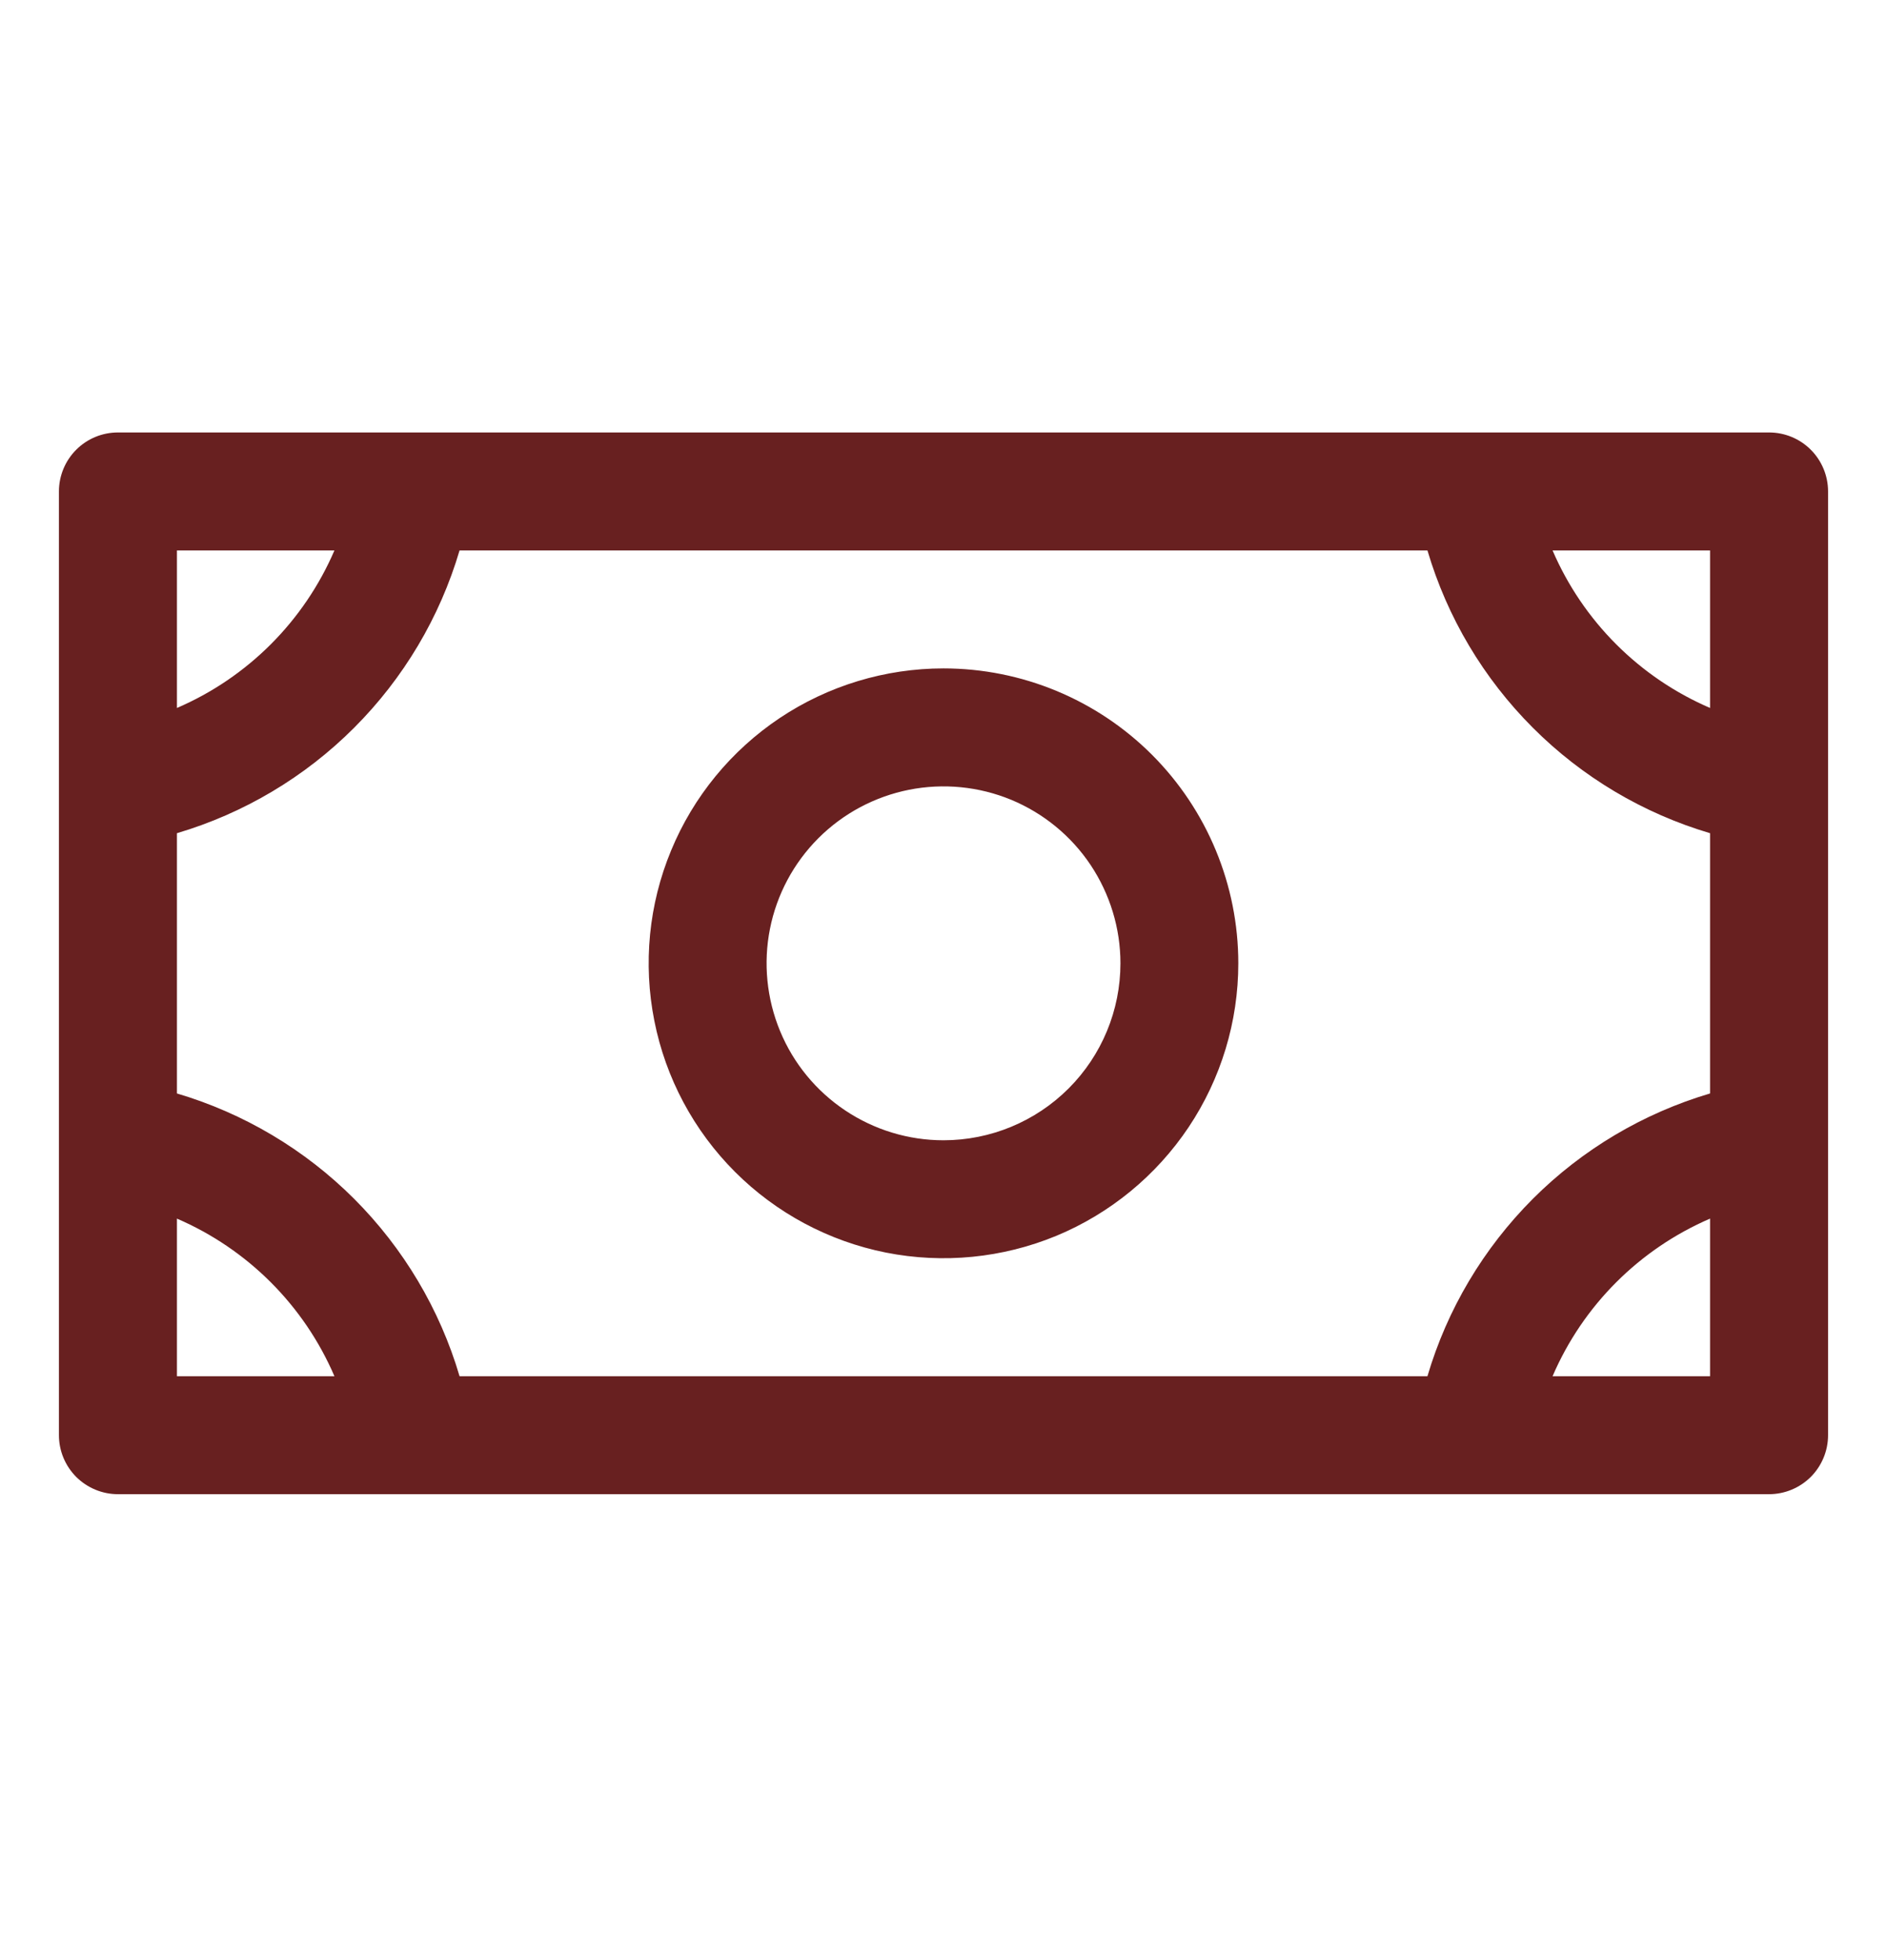 <svg width="26" height="27" viewBox="0 0 26 27" fill="none" xmlns="http://www.w3.org/2000/svg">
<g id="Money">
<path id="Vector" d="M13 9.207C12.197 9.207 11.411 9.445 10.743 9.891C10.075 10.338 9.554 10.972 9.247 11.715C8.939 12.457 8.859 13.274 9.016 14.062C9.172 14.85 9.559 15.574 10.127 16.142C10.695 16.71 11.419 17.097 12.207 17.254C12.995 17.41 13.812 17.33 14.555 17.023C15.297 16.715 15.931 16.194 16.378 15.526C16.824 14.858 17.062 14.073 17.062 13.269C17.062 12.192 16.634 11.159 15.873 10.397C15.111 9.635 14.077 9.207 13 9.207ZM13 15.707C12.518 15.707 12.047 15.564 11.646 15.296C11.245 15.028 10.932 14.648 10.748 14.202C10.564 13.757 10.515 13.267 10.609 12.794C10.703 12.321 10.935 11.887 11.276 11.546C11.617 11.205 12.052 10.973 12.524 10.879C12.997 10.785 13.487 10.833 13.933 11.017C14.378 11.202 14.759 11.514 15.027 11.915C15.294 12.316 15.438 12.787 15.438 13.269C15.438 13.916 15.181 14.536 14.724 14.993C14.267 15.45 13.646 15.707 13 15.707ZM24.375 5.957H1.625C1.41 5.957 1.203 6.042 1.05 6.195C0.898 6.347 0.812 6.554 0.812 6.769V19.769C0.812 19.985 0.898 20.191 1.05 20.344C1.203 20.496 1.41 20.582 1.625 20.582H24.375C24.59 20.582 24.797 20.496 24.95 20.344C25.102 20.191 25.188 19.985 25.188 19.769V6.769C25.188 6.554 25.102 6.347 24.95 6.195C24.797 6.042 24.59 5.957 24.375 5.957ZM19.668 18.957H6.332C6.06 18.034 5.56 17.195 4.88 16.514C4.2 15.834 3.36 15.335 2.438 15.062V11.477C3.36 11.204 4.2 10.705 4.88 10.024C5.56 9.344 6.06 8.504 6.332 7.582H19.668C19.94 8.504 20.44 9.344 21.12 10.024C21.8 10.705 22.64 11.204 23.562 11.477V15.062C22.64 15.335 21.8 15.834 21.12 16.514C20.44 17.195 19.94 18.034 19.668 18.957ZM23.562 9.752C22.588 9.333 21.811 8.556 21.392 7.582H23.562V9.752ZM4.608 7.582C4.189 8.556 3.412 9.333 2.438 9.752V7.582H4.608ZM2.438 16.786C3.412 17.206 4.189 17.982 4.608 18.957H2.438V16.786ZM21.392 18.957C21.811 17.982 22.588 17.206 23.562 16.786V18.957H21.392Z" fill="#682020"/>
</g>
</svg>
